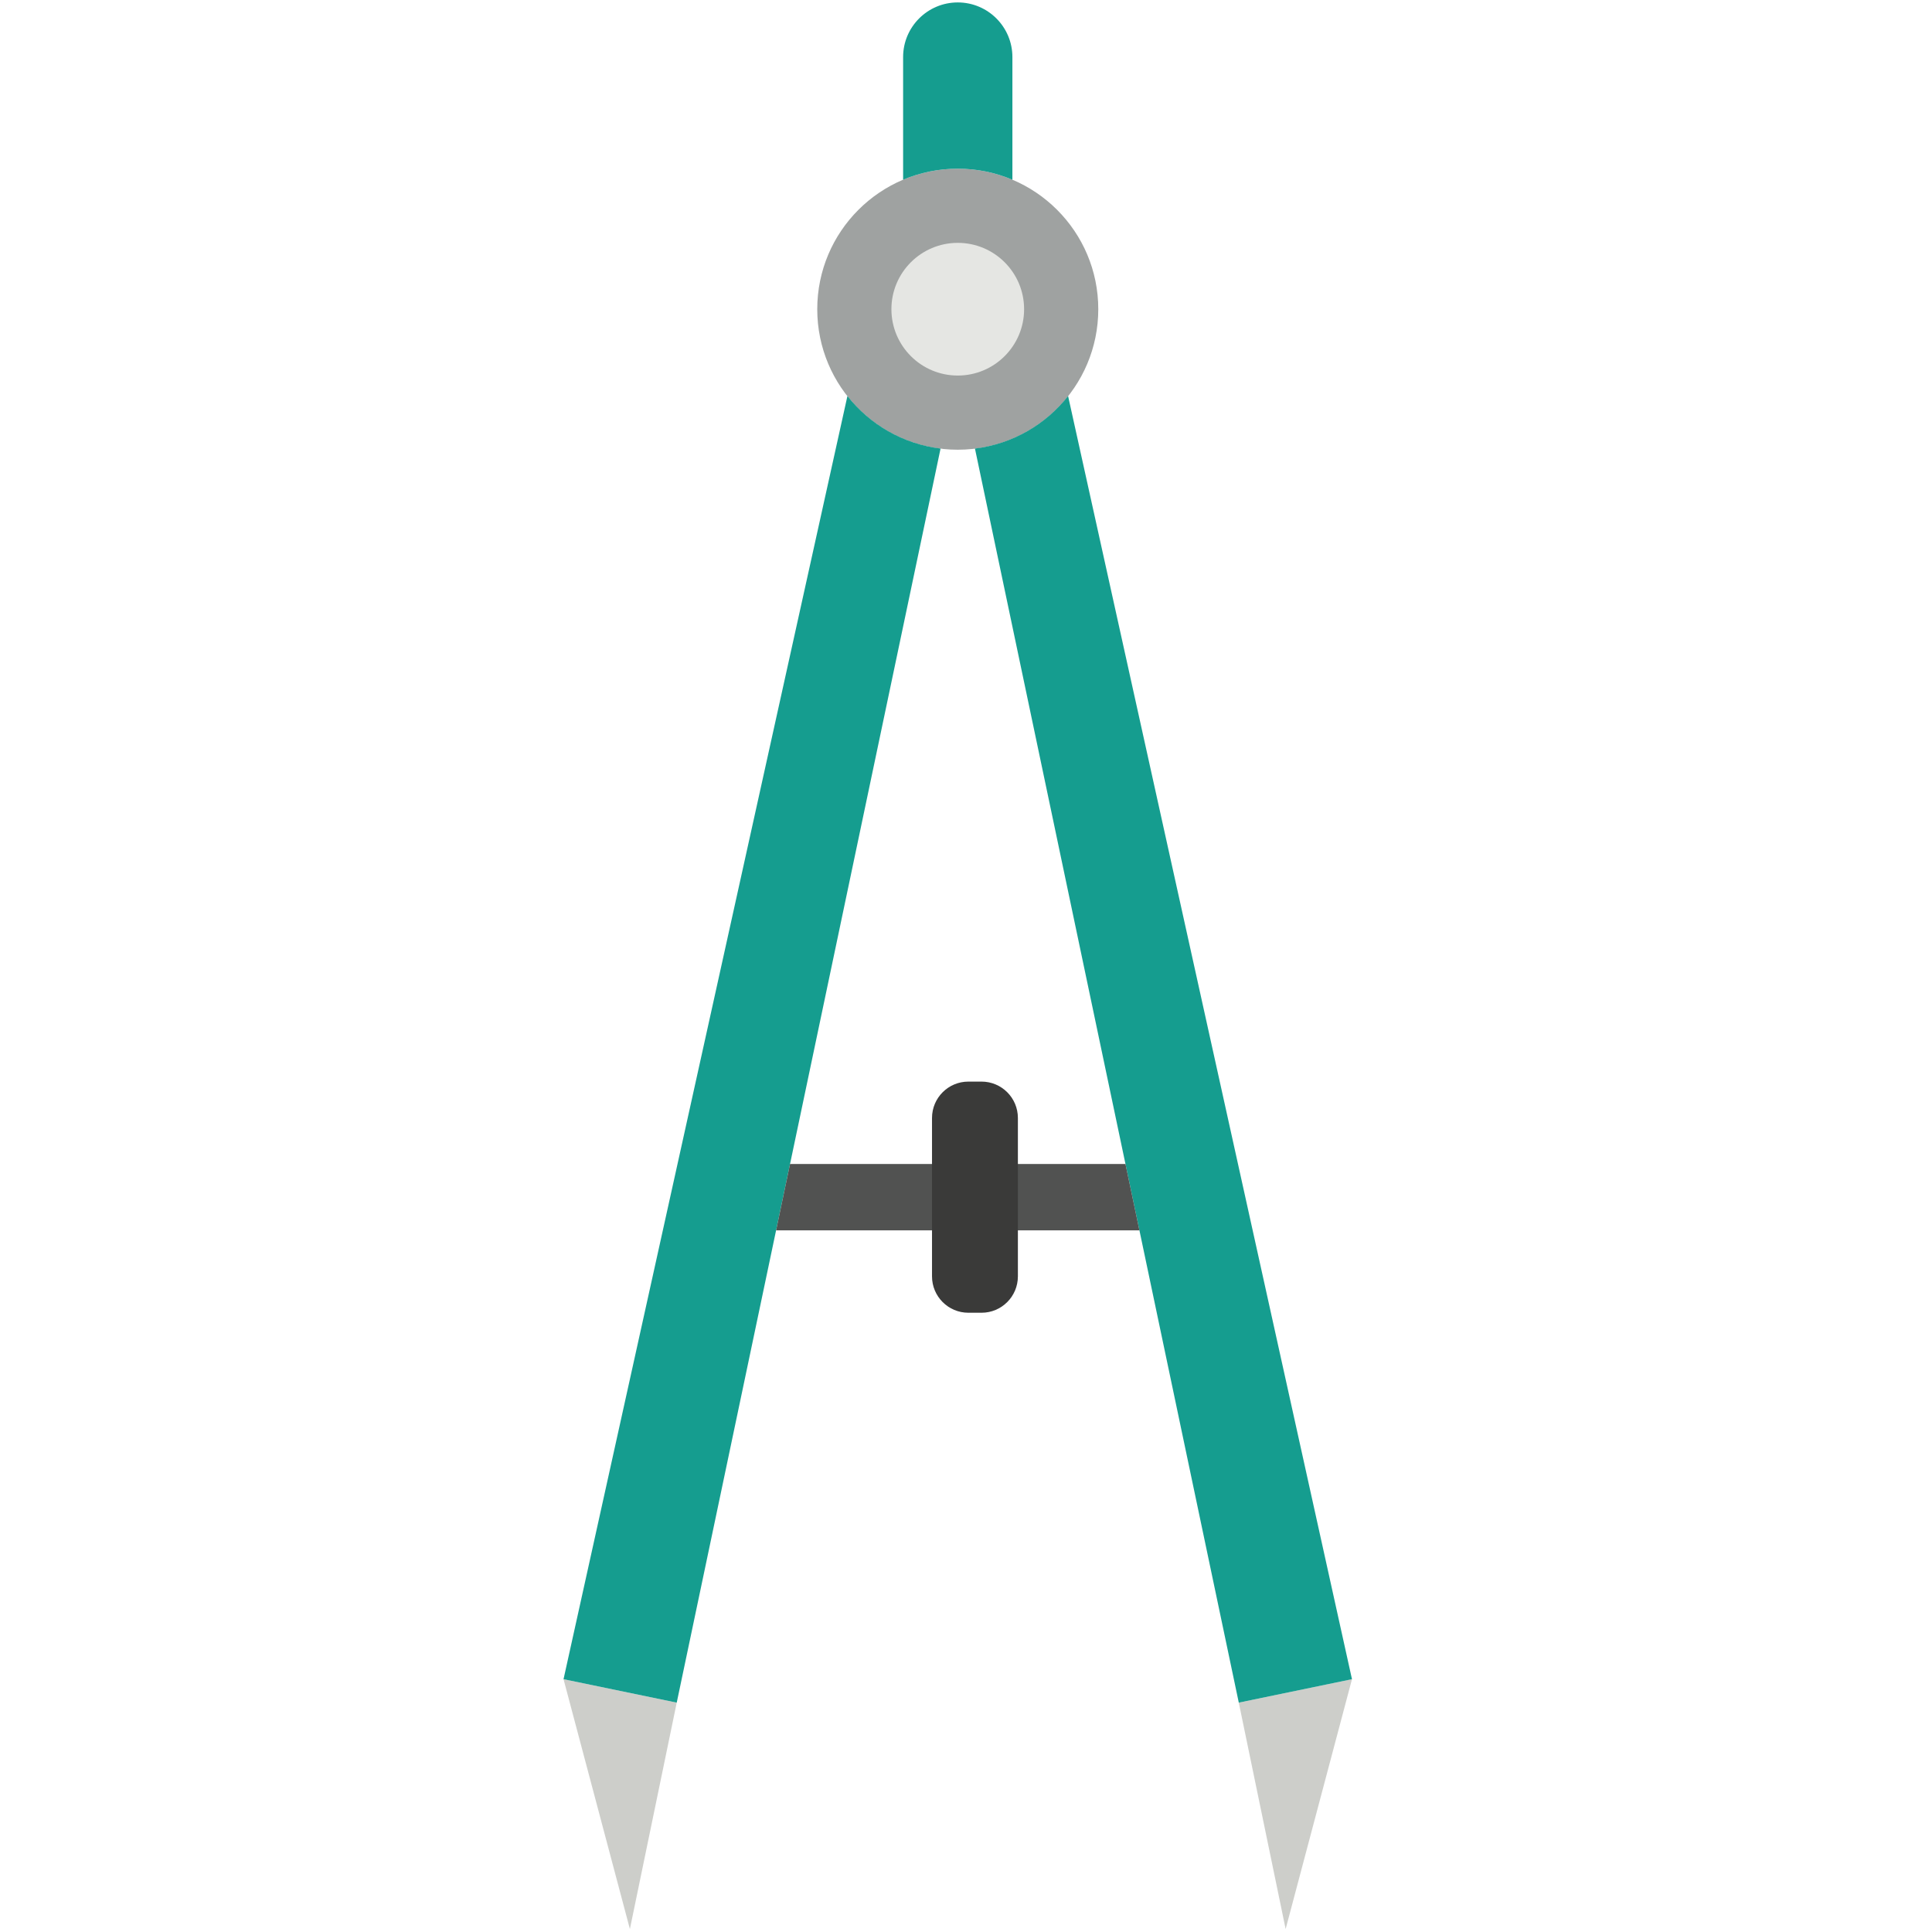 <?xml version="1.0" encoding="UTF-8"?>
<svg width="120px" height="120px" viewBox="0 0 120 120" version="1.1" xmlns="http://www.w3.org/2000/svg" xmlns:xlink="http://www.w3.org/1999/xlink">
    <!-- Generator: Sketch 51.1 (57501) - http://www.bohemiancoding.com/sketch -->
    <title>Compasses1</title>
    <desc>Created with Sketch.</desc>
    <defs></defs>
    <g id="Compasses1" stroke="none" stroke-width="1" fill="none" fill-rule="evenodd">
        <g id="Group-9" transform="translate(35, 0)">
            <path d="M33.216,19.205 C33.216,24.025 29.308,27.933 24.488,27.933 C19.668,27.933 15.761,24.025 15.761,19.205 C15.761,14.385 19.668,10.477 24.488,10.477 C29.308,10.477 33.216,14.385 33.216,19.205" id="Fill-123" fill="#9FA2A1"></path>
            <path d="M28.609,19.205 C28.609,21.481 26.764,23.326 24.488,23.326 C22.212,23.326 20.367,21.481 20.367,19.205 C20.367,16.929 22.212,15.084 24.488,15.084 C26.764,15.084 28.609,16.929 28.609,19.205" id="Fill-124" fill="#E5E6E3"></path>
            <polyline id="Fill-125" fill="#CDCECA" points="0.002 104.298 4.124 119.816 7.033 105.753 0.002 104.298"></polyline>
            <path d="M17.635,24.598 L0.002,104.298 L7.033,105.753 L23.42,27.861 C21.078,27.574 19.025,26.362 17.635,24.598" id="Fill-126" fill="#159D8F"></path>
            <polyline id="Fill-127" fill="#CDCECA" points="48.974 104.298 44.853 119.816 41.943 105.753 48.974 104.298"></polyline>
            <path d="M31.341,24.598 L48.974,104.298 L41.943,105.753 L25.556,27.861 C27.898,27.574 29.951,26.362 31.341,24.598" id="Fill-128" fill="#159D8F"></path>
            <path d="M24.488,10.477 C25.692,10.477 26.839,10.721 27.882,11.162 L27.882,3.545 C27.882,1.671 26.363,0.151 24.488,0.151 C22.614,0.151 21.094,1.671 21.094,3.545 L21.094,11.162 C22.138,10.721 23.284,10.477 24.488,10.477" id="Fill-129" fill="#159D8F"></path>
            <polyline id="Fill-130" fill="#515251" points="34.905 72.298 14.071 72.298 13.204 76.42 35.772 76.42 34.905 72.298"></polyline>
            <path d="M25.965,81.537 L25.147,81.537 C23.9,81.537 22.889,80.525 22.889,79.278 L22.889,69.438 C22.889,68.191 23.9,67.18 25.147,67.18 L25.965,67.18 C27.212,67.18 28.223,68.191 28.223,69.438 L28.223,79.278 C28.223,80.525 27.212,81.537 25.965,81.537" id="Fill-131" fill="#3A3A39"></path>
        </g>
    </g>
</svg>